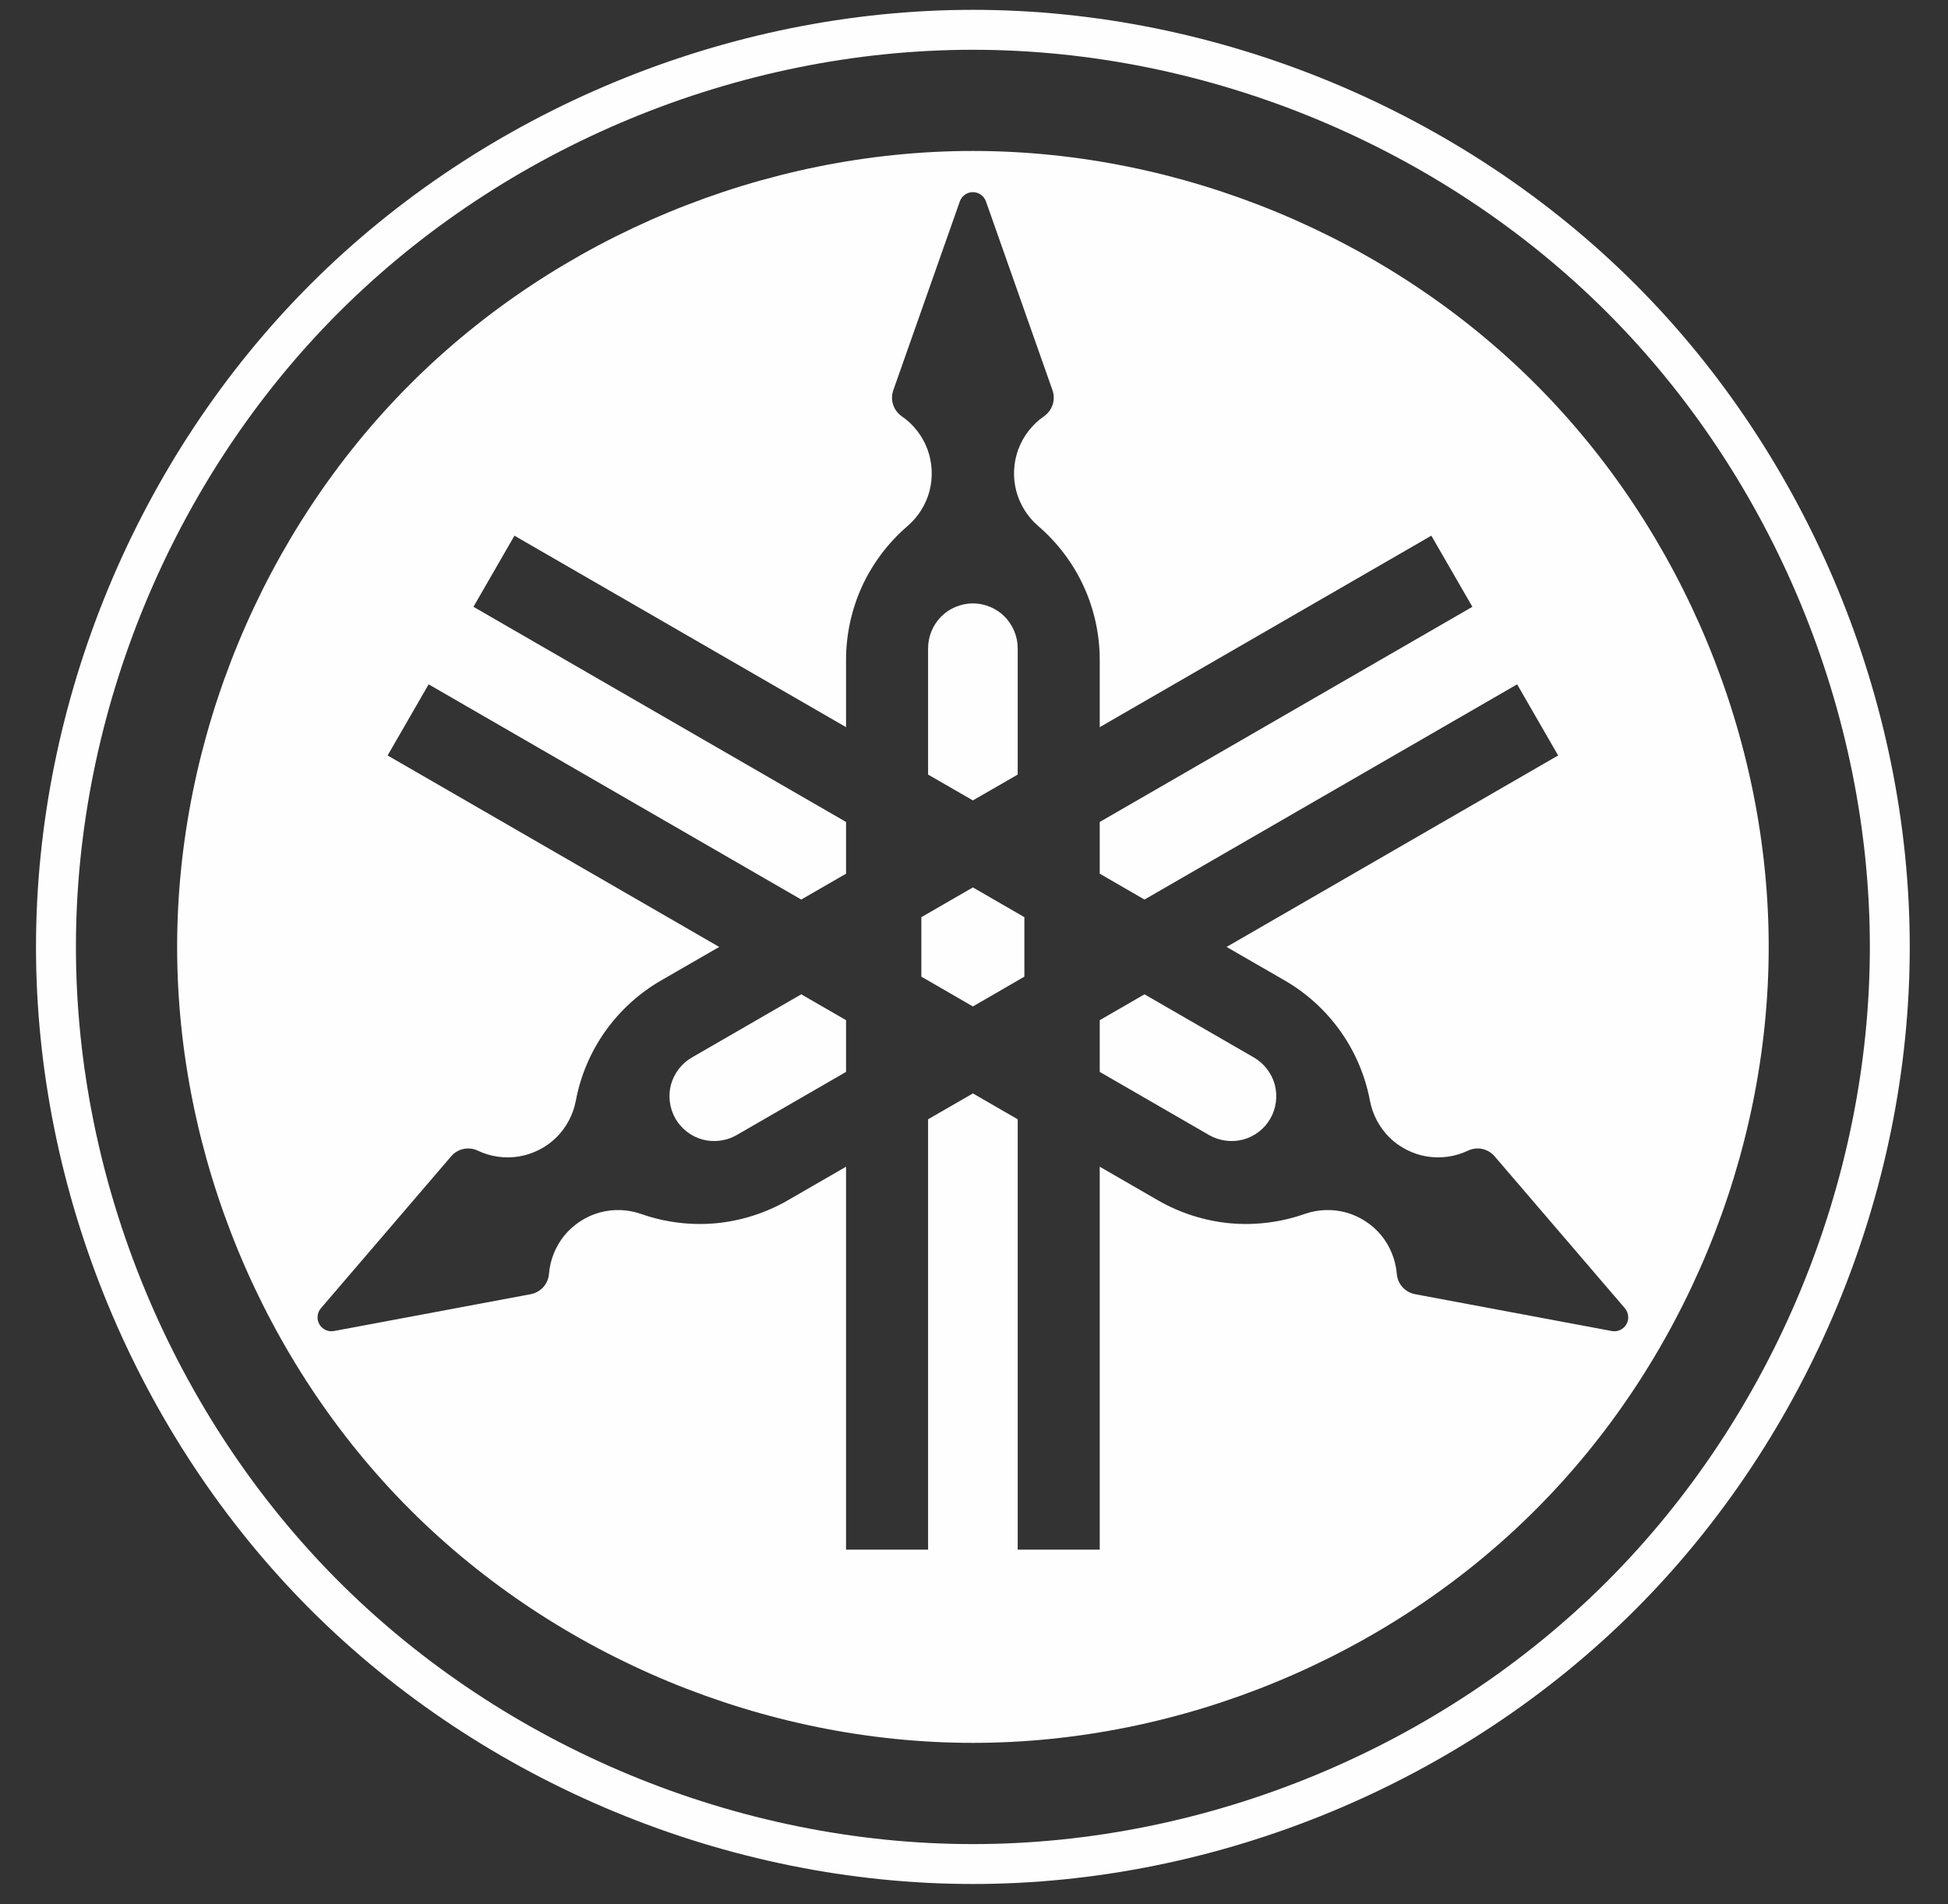 <svg width="44" height="43" viewBox="0 0 44 43" fill="none" xmlns="http://www.w3.org/2000/svg">
<rect x="0" y="0" width="44" height="43" fill="#333333" stroke="none"/>
<path d="M36.301 35.71C32.55 39.46 27.279 41.644 21.975 41.644C16.671 41.644 11.399 39.46 7.649 35.71C3.899 31.959 1.715 26.688 1.715 21.384C1.715 16.08 3.899 10.808 7.649 7.058C11.399 3.307 16.671 1.124 21.975 1.124C27.279 1.124 32.55 3.307 36.301 7.058C40.051 10.808 42.235 16.08 42.235 21.384C42.235 26.688 40.051 31.959 36.301 35.71ZM36.938 6.42C33.02 2.503 27.515 0.222 21.975 0.222C16.435 0.222 10.929 2.503 7.012 6.42C3.094 10.338 0.813 15.844 0.813 21.384C0.813 26.924 3.094 32.429 7.012 36.348C10.929 40.265 16.435 42.545 21.975 42.545C27.515 42.545 33.02 40.265 36.938 36.348C40.855 32.429 43.136 26.924 43.136 21.384C43.136 15.844 40.855 10.338 36.938 6.42Z" fill="#FEFEFE"/>
<path d="M20.811 20.712V22.055L21.975 22.728L23.138 22.055V20.712L21.975 20.04L20.811 20.712Z" fill="#FEFEFE"/>
<path d="M22.987 17.492V14.638C22.987 14.373 22.877 14.11 22.69 13.922C22.503 13.735 22.24 13.626 21.975 13.626C21.71 13.626 21.447 13.735 21.26 13.922C21.072 14.11 20.963 14.373 20.963 14.638V17.492L21.975 18.075L22.987 17.492Z" fill="#FEFEFE"/>
<path d="M15.627 23.881C15.398 24.013 15.224 24.24 15.155 24.495C15.087 24.751 15.124 25.033 15.257 25.262C15.389 25.492 15.615 25.666 15.871 25.734C16.127 25.802 16.409 25.765 16.638 25.633L19.11 24.206V23.038L18.098 22.454L15.627 23.881Z" fill="#FEFEFE"/>
<path d="M28.323 23.881L25.851 22.454L24.84 23.038V24.206L27.311 25.633C27.541 25.765 27.823 25.802 28.079 25.734C28.335 25.666 28.561 25.492 28.693 25.262C28.825 25.033 28.862 24.751 28.794 24.495C28.726 24.24 28.552 24.013 28.323 23.881Z" fill="#FEFEFE"/>
<path d="M36.595 30.034C36.537 30.062 36.47 30.069 36.407 30.058L31.963 29.226C31.854 29.206 31.752 29.148 31.679 29.067C31.604 28.984 31.558 28.877 31.55 28.767C31.524 28.45 31.399 28.141 31.197 27.895C30.995 27.65 30.715 27.468 30.408 27.382C30.101 27.297 29.769 27.308 29.468 27.414C28.929 27.604 28.348 27.676 27.779 27.624C27.21 27.57 26.653 27.393 26.157 27.107L24.84 26.347V34.995H22.987V25.276L21.975 24.692L20.963 25.276V34.995H19.11V26.347L17.793 27.107C17.298 27.393 16.739 27.57 16.171 27.624C15.601 27.676 15.021 27.604 14.481 27.414C14.181 27.308 13.848 27.297 13.542 27.382C13.234 27.468 12.955 27.65 12.752 27.895C12.55 28.141 12.425 28.45 12.4 28.767C12.392 28.877 12.345 28.984 12.271 29.067C12.197 29.148 12.095 29.206 11.987 29.226L7.542 30.058C7.48 30.069 7.412 30.062 7.354 30.034C7.296 30.007 7.246 29.962 7.214 29.906C7.182 29.851 7.167 29.785 7.174 29.721C7.179 29.657 7.205 29.594 7.247 29.545L10.19 26.113C10.261 26.028 10.361 25.969 10.47 25.946C10.578 25.923 10.694 25.937 10.793 25.985C11.081 26.122 11.411 26.168 11.725 26.115C12.039 26.062 12.336 25.912 12.563 25.689C12.791 25.465 12.947 25.171 13.006 24.859C13.111 24.296 13.339 23.758 13.669 23.292C14 22.825 14.432 22.43 14.927 22.144L16.245 21.384L8.755 17.06L9.682 15.454L18.098 20.314L19.11 19.73V18.562L10.694 13.703L11.62 12.097L19.11 16.421V14.9C19.11 14.328 19.235 13.757 19.473 13.237C19.713 12.718 20.065 12.252 20.499 11.879C20.741 11.672 20.918 11.389 20.997 11.081C21.076 10.772 21.058 10.44 20.947 10.142C20.836 9.844 20.632 9.581 20.368 9.401C20.277 9.337 20.207 9.244 20.173 9.139C20.139 9.034 20.14 8.918 20.177 8.813L21.68 4.548C21.701 4.488 21.742 4.434 21.794 4.397C21.846 4.36 21.91 4.339 21.975 4.339C22.04 4.339 22.104 4.36 22.156 4.397C22.208 4.434 22.249 4.488 22.27 4.548L23.773 8.813C23.809 8.918 23.811 9.034 23.776 9.139C23.742 9.244 23.672 9.337 23.581 9.401C23.319 9.581 23.114 9.844 23.003 10.142C22.891 10.44 22.873 10.772 22.953 11.081C23.032 11.389 23.209 11.672 23.45 11.879C23.885 12.252 24.237 12.718 24.476 13.237C24.715 13.757 24.84 14.328 24.84 14.9V16.421L32.33 12.097L33.257 13.703L24.84 18.562V19.73L25.851 20.314L34.268 15.454L35.194 17.06L27.705 21.384L29.023 22.144C29.517 22.43 29.95 22.825 30.28 23.292C30.611 23.758 30.838 24.296 30.944 24.859C31.003 25.171 31.159 25.465 31.386 25.689C31.614 25.912 31.911 26.062 32.224 26.115C32.539 26.168 32.869 26.122 33.156 25.985C33.256 25.937 33.371 25.923 33.48 25.946C33.588 25.969 33.688 26.028 33.76 26.113L36.703 29.545C36.744 29.594 36.771 29.657 36.776 29.721C36.783 29.785 36.768 29.851 36.735 29.906C36.704 29.962 36.654 30.007 36.595 30.034ZM34.684 8.674C31.358 5.346 26.68 3.409 21.975 3.409C17.269 3.409 12.593 5.346 9.265 8.674C5.937 12.002 4.001 16.678 4.001 21.384C4.001 26.09 5.937 30.767 9.265 34.094C12.593 37.422 17.269 39.358 21.975 39.358C26.68 39.358 31.358 37.422 34.684 34.094C38.013 30.767 39.95 26.09 39.95 21.384C39.95 16.678 38.013 12.002 34.684 8.674Z" fill="#FEFEFE"/>
</svg>
